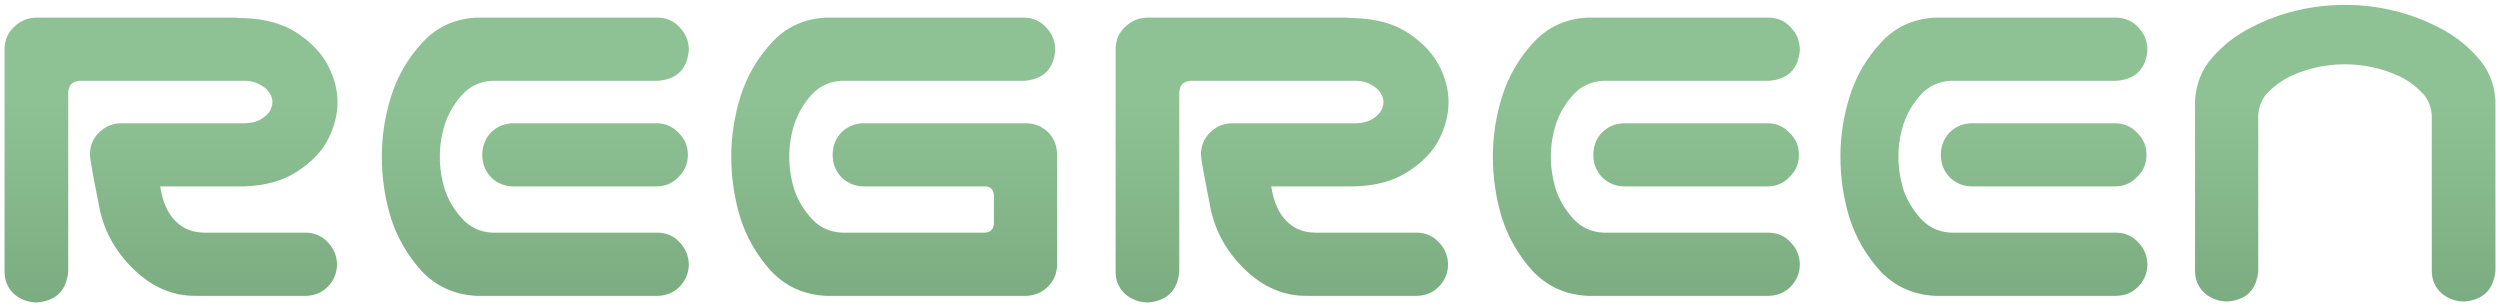 <svg width="497" height="61" viewBox="0 0 497 61" fill="none" xmlns="http://www.w3.org/2000/svg">
<path d="M13.562 54.031C13.188 57.781 11.125 59.812 7.375 60.125C5.625 60.125 4.094 59.562 2.781 58.438C1.531 57.25 0.906 55.781 0.906 54.031V9.594C0.969 7.844 1.625 6.406 2.875 5.281C4.125 4.094 5.625 3.5 7.375 3.5H11.969H23.5H46.656C47.031 3.5 47.406 3.531 47.781 3.594H48.344C52.719 3.719 56.312 4.719 59.125 6.594C61.938 8.469 63.969 10.625 65.219 13.062C66.469 15.438 67.094 17.844 67.094 20.281C67.094 22.781 66.469 25.25 65.219 27.688C64.031 30.062 62 32.188 59.125 34.062C56.312 35.938 52.719 36.938 48.344 37.062H31.844C32.344 40.188 33.375 42.5 34.938 44C36.438 45.5 38.344 46.25 40.656 46.25H60.906C62.656 46.312 64.094 46.969 65.219 48.219C66.406 49.469 67 50.969 67 52.719C66.938 54.406 66.312 55.844 65.125 57.031C64 58.156 62.594 58.75 60.906 58.812H38.969C34.344 58.875 30.156 57.062 26.406 53.375C22.656 49.688 20.375 45.312 19.562 40.25C18.438 34.625 17.875 31.469 17.875 30.781C17.875 29.031 18.469 27.562 19.656 26.375C20.906 25.125 22.406 24.5 24.156 24.5H48.906C50.094 24.438 51.062 24.188 51.812 23.75C52.625 23.25 53.219 22.719 53.594 22.156C53.969 21.531 54.156 20.906 54.156 20.281C54.156 19.656 53.969 19.062 53.594 18.5C53.219 17.875 52.625 17.344 51.812 16.906C51.062 16.406 50.094 16.125 48.906 16.062H23.5H16C14.375 16.125 13.562 16.938 13.562 18.5V54.031ZM94.656 3.5H98.969H130.844C132.594 3.562 134.031 4.219 135.156 5.469C136.344 6.719 136.938 8.219 136.938 9.969C136.625 13.719 134.594 15.75 130.844 16.062H97.844C95.469 16.188 93.5 17.094 91.938 18.781C90.375 20.469 89.219 22.406 88.469 24.594C87.781 26.719 87.438 28.906 87.438 31.156C87.438 33.406 87.781 35.625 88.469 37.812C89.219 39.938 90.375 41.844 91.938 43.531C93.5 45.219 95.469 46.125 97.844 46.25H130.844C132.594 46.312 134.031 46.969 135.156 48.219C136.344 49.469 136.938 50.969 136.938 52.719C136.875 54.406 136.25 55.844 135.062 57.031C133.938 58.156 132.531 58.75 130.844 58.812H96.438H94.656C90.281 58.562 86.656 56.906 83.781 53.844C80.969 50.719 78.938 47.188 77.688 43.25C76.5 39.312 75.906 35.281 75.906 31.156C75.906 27.031 76.531 23 77.781 19.062C79.031 15.125 81.062 11.625 83.875 8.562C86.688 5.438 90.281 3.75 94.656 3.5ZM136.75 30.781C136.75 32.531 136.125 34 134.875 35.188C133.688 36.438 132.219 37.062 130.469 37.062H102.156C100.406 37.062 98.906 36.469 97.656 35.281C96.469 34.031 95.875 32.531 95.875 30.781C95.875 29.031 96.469 27.531 97.656 26.281C98.906 25.094 100.406 24.5 102.156 24.5H130.469C132.219 24.5 133.688 25.125 134.875 26.375C136.125 27.562 136.75 29.031 136.75 30.781ZM164.125 3.5H203.688C205.438 3.562 206.875 4.219 208 5.469C209.188 6.719 209.781 8.219 209.781 9.969C209.469 13.719 207.438 15.75 203.688 16.062H167.312C164.938 16.188 162.969 17.094 161.406 18.781C159.844 20.469 158.688 22.406 157.938 24.594C157.25 26.719 156.906 28.906 156.906 31.156C156.906 33.406 157.25 35.625 157.938 37.812C158.688 39.938 159.844 41.844 161.406 43.531C162.969 45.219 164.938 46.125 167.312 46.25H195.812C196.938 46.188 197.531 45.562 197.594 44.375V38.938C197.531 37.688 196.938 37.062 195.812 37.062H171.812C170.062 37.062 168.562 36.469 167.312 35.281C166.125 34.031 165.531 32.531 165.531 30.781C165.531 29.031 166.125 27.531 167.312 26.281C168.562 25.094 170.062 24.5 171.812 24.5H203.875C205.625 24.5 207.125 25.094 208.375 26.281C209.5 27.469 210.094 28.906 210.156 30.594V30.781V52.719C210.094 54.406 209.5 55.812 208.375 56.938C207.188 58.125 205.75 58.75 204.062 58.812H164.125C159.75 58.562 156.125 56.906 153.25 53.844C150.438 50.719 148.406 47.188 147.156 43.25C145.969 39.312 145.375 35.281 145.375 31.156C145.375 27.031 146 23 147.25 19.062C148.5 15.125 150.531 11.625 153.344 8.562C156.156 5.438 159.75 3.75 164.125 3.5ZM234.438 54.031C234.062 57.781 232 59.812 228.25 60.125C226.5 60.125 224.969 59.562 223.656 58.438C222.406 57.25 221.781 55.781 221.781 54.031V9.594C221.844 7.844 222.5 6.406 223.75 5.281C225 4.094 226.5 3.5 228.25 3.5H232.844H244.375H267.531C267.906 3.5 268.281 3.531 268.656 3.594H269.219C273.594 3.719 277.188 4.719 280 6.594C282.812 8.469 284.844 10.625 286.094 13.062C287.344 15.438 287.969 17.844 287.969 20.281C287.969 22.781 287.344 25.25 286.094 27.688C284.906 30.062 282.875 32.188 280 34.062C277.188 35.938 273.594 36.938 269.219 37.062H252.719C253.219 40.188 254.25 42.5 255.812 44C257.312 45.5 259.219 46.25 261.531 46.25H281.781C283.531 46.312 284.969 46.969 286.094 48.219C287.281 49.469 287.875 50.969 287.875 52.719C287.812 54.406 287.188 55.844 286 57.031C284.875 58.156 283.469 58.75 281.781 58.812H259.844C255.219 58.875 251.031 57.062 247.281 53.375C243.531 49.688 241.25 45.312 240.438 40.25C239.312 34.625 238.75 31.469 238.75 30.781C238.75 29.031 239.344 27.562 240.531 26.375C241.781 25.125 243.281 24.5 245.031 24.5H269.781C270.969 24.438 271.938 24.188 272.688 23.75C273.5 23.25 274.094 22.719 274.469 22.156C274.844 21.531 275.031 20.906 275.031 20.281C275.031 19.656 274.844 19.062 274.469 18.5C274.094 17.875 273.5 17.344 272.688 16.906C271.938 16.406 270.969 16.125 269.781 16.062H244.375H236.875C235.25 16.125 234.438 16.938 234.438 18.5V54.031ZM315.531 3.5H319.844H351.719C353.469 3.562 354.906 4.219 356.031 5.469C357.219 6.719 357.812 8.219 357.812 9.969C357.5 13.719 355.469 15.75 351.719 16.062H318.719C316.344 16.188 314.375 17.094 312.812 18.781C311.25 20.469 310.094 22.406 309.344 24.594C308.656 26.719 308.312 28.906 308.312 31.156C308.312 33.406 308.656 35.625 309.344 37.812C310.094 39.938 311.25 41.844 312.812 43.531C314.375 45.219 316.344 46.125 318.719 46.25H351.719C353.469 46.312 354.906 46.969 356.031 48.219C357.219 49.469 357.812 50.969 357.812 52.719C357.75 54.406 357.125 55.844 355.938 57.031C354.812 58.156 353.406 58.75 351.719 58.812H317.312H315.531C311.156 58.562 307.531 56.906 304.656 53.844C301.844 50.719 299.812 47.188 298.562 43.25C297.375 39.312 296.781 35.281 296.781 31.156C296.781 27.031 297.406 23 298.656 19.062C299.906 15.125 301.938 11.625 304.75 8.562C307.562 5.438 311.156 3.75 315.531 3.5ZM357.625 30.781C357.625 32.531 357 34 355.75 35.188C354.562 36.438 353.094 37.062 351.344 37.062H323.031C321.281 37.062 319.781 36.469 318.531 35.281C317.344 34.031 316.75 32.531 316.75 30.781C316.75 29.031 317.344 27.531 318.531 26.281C319.781 25.094 321.281 24.5 323.031 24.5H351.344C353.094 24.5 354.562 25.125 355.75 26.375C357 27.562 357.625 29.031 357.625 30.781ZM384.625 3.5H388.938H420.812C422.562 3.562 424 4.219 425.125 5.469C426.312 6.719 426.906 8.219 426.906 9.969C426.594 13.719 424.562 15.75 420.812 16.062H387.812C385.438 16.188 383.469 17.094 381.906 18.781C380.344 20.469 379.188 22.406 378.438 24.594C377.75 26.719 377.406 28.906 377.406 31.156C377.406 33.406 377.75 35.625 378.438 37.812C379.188 39.938 380.344 41.844 381.906 43.531C383.469 45.219 385.438 46.125 387.812 46.25H420.812C422.562 46.312 424 46.969 425.125 48.219C426.312 49.469 426.906 50.969 426.906 52.719C426.844 54.406 426.219 55.844 425.031 57.031C423.906 58.156 422.5 58.75 420.812 58.812H386.406H384.625C380.25 58.562 376.625 56.906 373.75 53.844C370.938 50.719 368.906 47.188 367.656 43.25C366.469 39.312 365.875 35.281 365.875 31.156C365.875 27.031 366.5 23 367.75 19.062C369 15.125 371.031 11.625 373.844 8.562C376.656 5.438 380.25 3.75 384.625 3.5ZM426.719 30.781C426.719 32.531 426.094 34 424.844 35.188C423.656 36.438 422.188 37.062 420.438 37.062H392.125C390.375 37.062 388.875 36.469 387.625 35.281C386.438 34.031 385.844 32.531 385.844 30.781C385.844 29.031 386.438 27.531 387.625 26.281C388.875 25.094 390.375 24.5 392.125 24.5H420.438C422.188 24.5 423.656 25.125 424.844 26.375C426.094 27.562 426.719 29.031 426.719 30.781ZM466.188 0.969C469.438 0.969 472.625 1.344 475.75 2.094C478.938 2.844 481.969 3.969 484.844 5.469C487.719 6.906 490.25 8.844 492.438 11.281C494.688 13.719 495.906 16.625 496.094 20V23.938V53.844C495.719 57.594 493.656 59.625 489.906 59.938C488.156 59.938 486.625 59.375 485.312 58.25C484.062 57.062 483.438 55.594 483.438 53.844V22.906C483.312 20.969 482.562 19.375 481.188 18.125C479.875 16.812 478.375 15.781 476.688 15.031C475.062 14.281 473.344 13.719 471.531 13.344C469.781 12.969 468 12.781 466.188 12.781C464.375 12.781 462.562 12.969 460.75 13.344C459 13.719 457.281 14.281 455.594 15.031C453.969 15.781 452.469 16.812 451.094 18.125C449.781 19.375 449.062 20.969 448.938 22.906V53.844C448.625 57.594 446.594 59.625 442.844 59.938C441.094 59.938 439.562 59.375 438.25 58.25C437 57.062 436.375 55.594 436.375 53.844V23.938V20C436.562 16.625 437.75 13.719 439.938 11.281C442.125 8.844 444.656 6.906 447.531 5.469C450.406 3.969 453.406 2.844 456.531 2.094C459.719 1.344 462.938 0.969 466.188 0.969Z" fill="url(#paint0_linear_0_1)" style="mix-blend-mode:color-dodge"/>
<defs>
<linearGradient id="paint0_linear_0_1" x1="291.5" y1="-24" x2="291.5" y2="235" gradientUnits="userSpaceOnUse">
<stop offset="0.17" stop-color="#8EC294"/>
<stop offset="0.965" stop-color="#2F5233"/>
</linearGradient>
</defs>
</svg>
